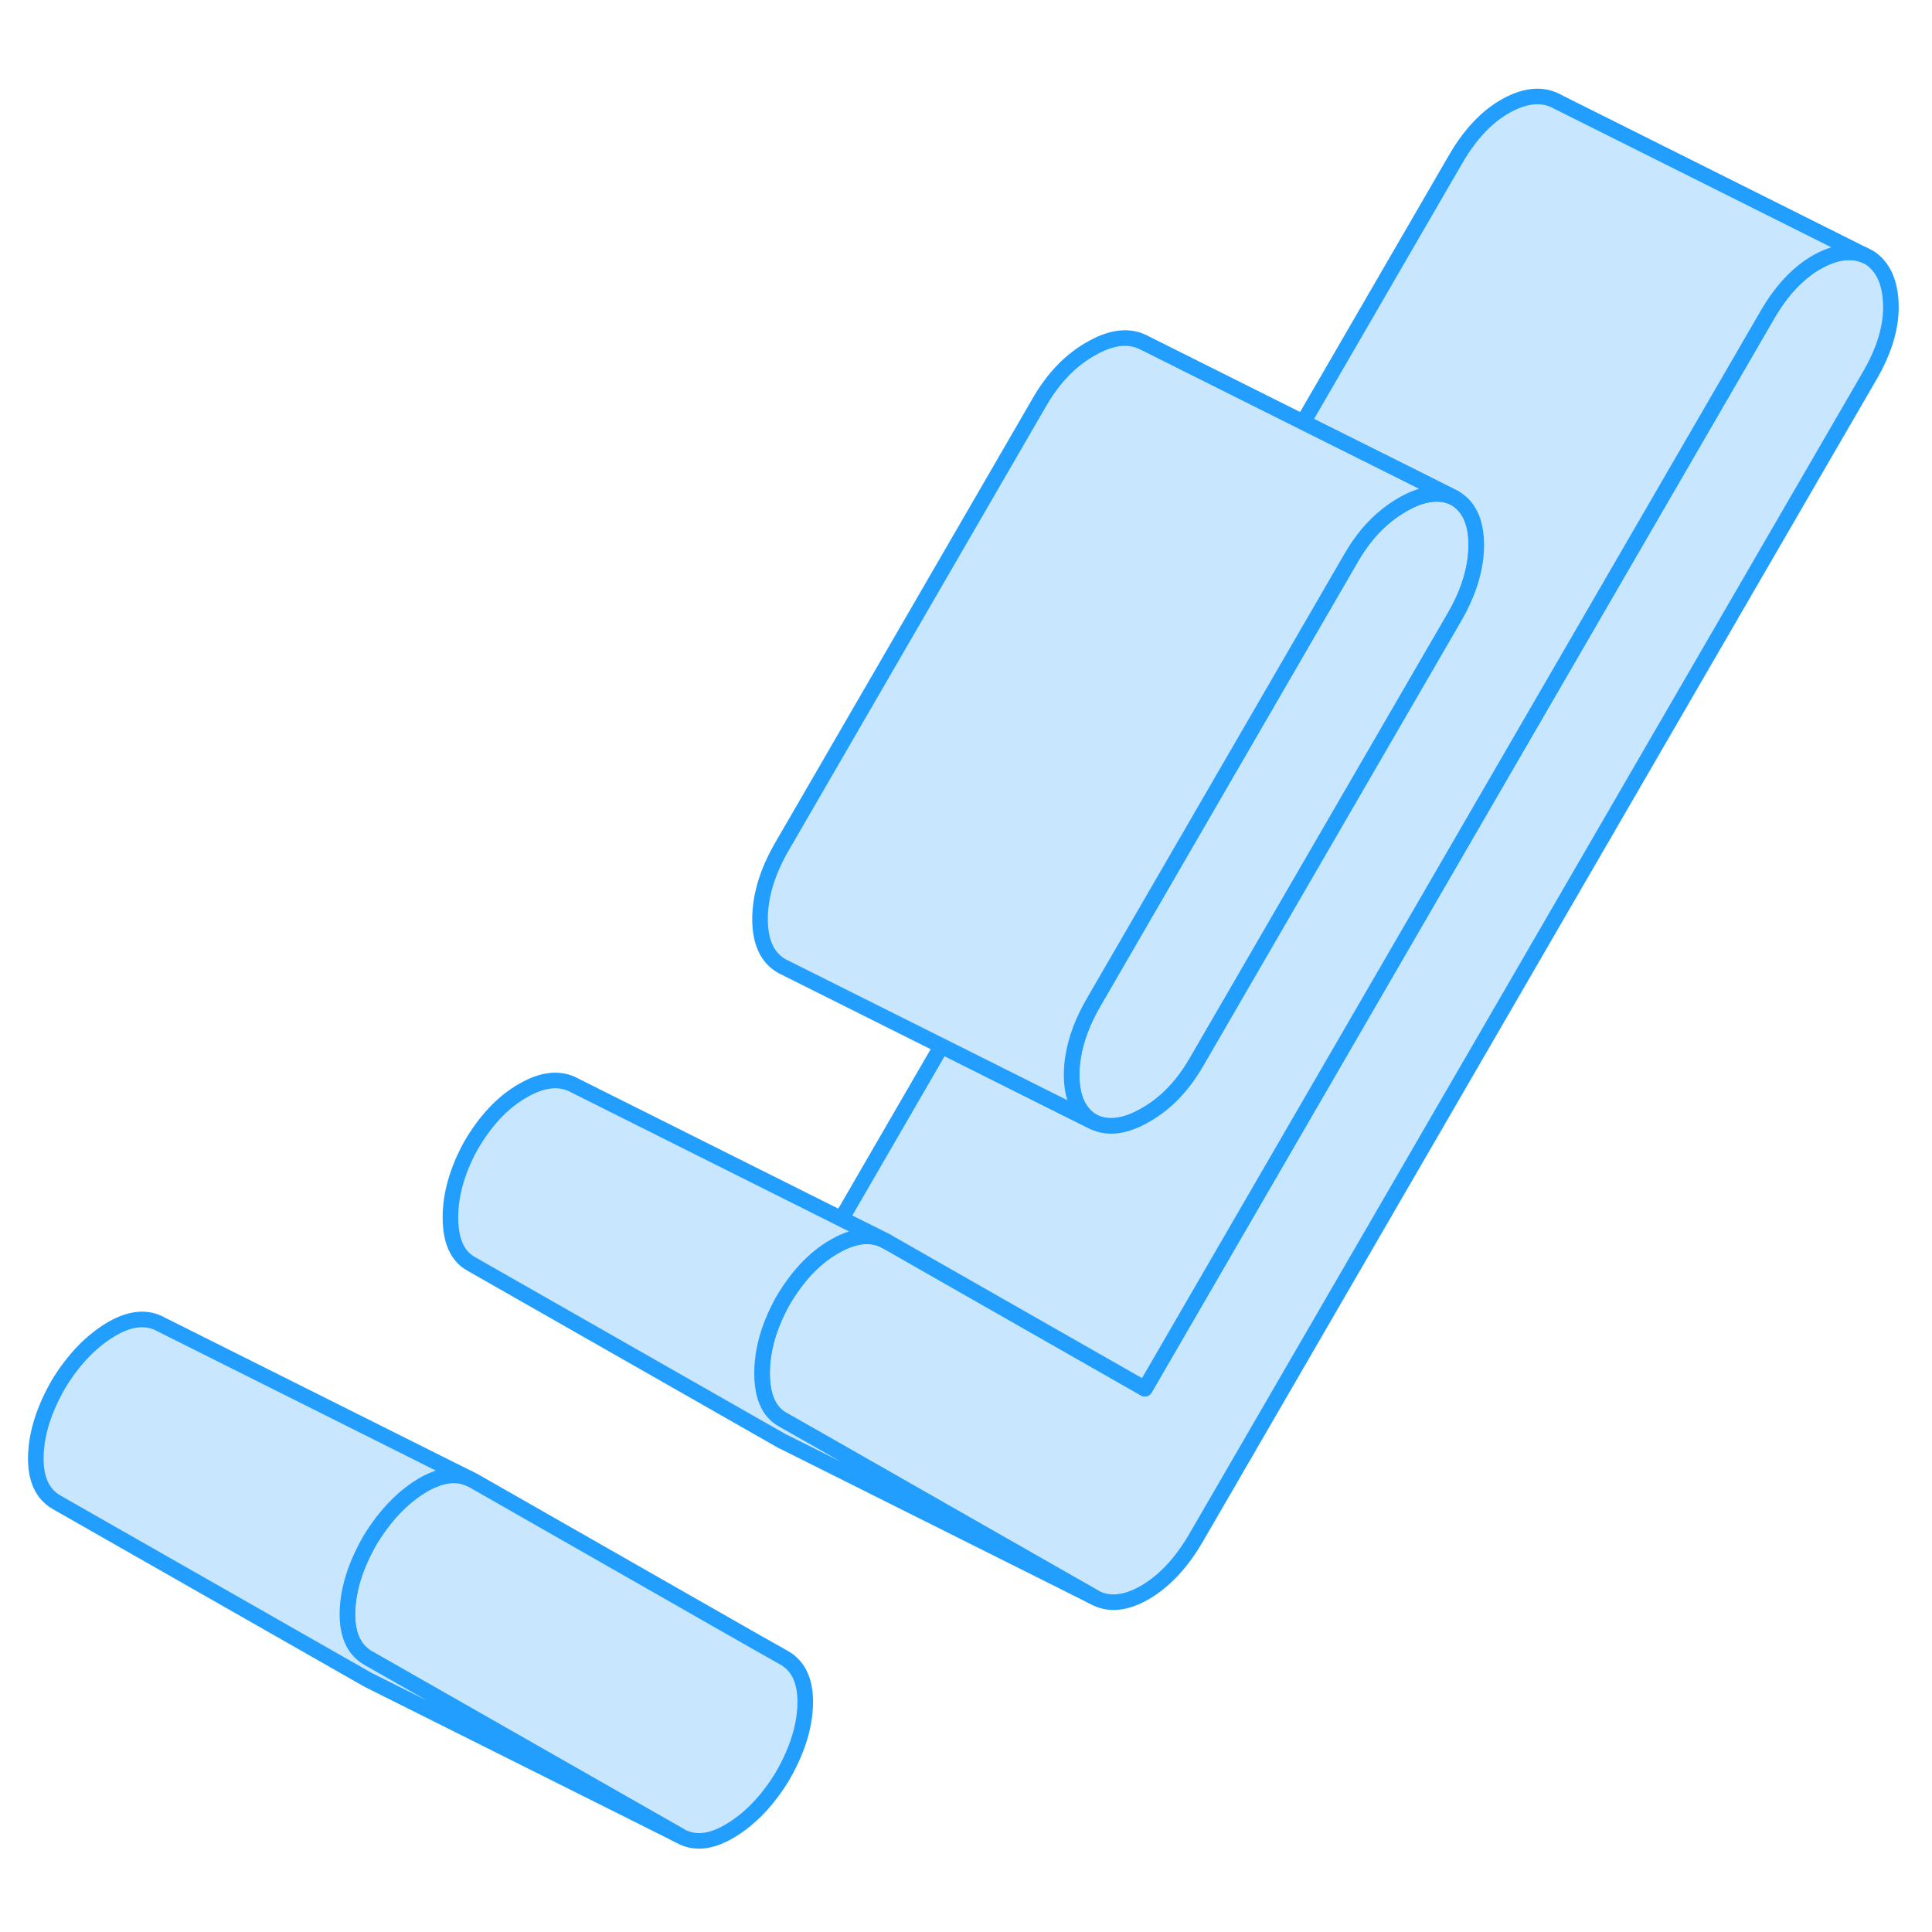 <svg width="48" height="48" viewBox="0 0 124 117" fill="#c8e7ff" xmlns="http://www.w3.org/2000/svg" stroke-width="1px" stroke-linecap="round" stroke-linejoin="round"><path d="M51.68 105.9C51.64 107.36 51.15 108.9 50.21 110.52C49.27 112.06 48.17 113.21 46.92 113.97C45.66 114.74 44.57 114.86 43.63 114.32L26.16 104.36L23.65 102.93C22.71 102.4 22.26 101.4 22.3 99.94C22.34 98.48 22.83 96.94 23.77 95.31C24.71 93.78 25.8 92.63 27.06 91.86C27.32 91.7 27.57 91.58 27.81 91.48C28.63 91.13 29.38 91.09 30.06 91.37L30.35 91.51L47.03 101.03L48.68 101.97L50.33 102.9C51.27 103.44 51.72 104.44 51.68 105.9Z" stroke="#229EFF" stroke-linejoin="round"/><path d="M94.75 31.48C94.75 32.96 94.28 34.51 93.34 36.13L76.77 64.71C75.9 66.2 74.83 67.32 73.53 68.06C72.24 68.81 71.13 68.96 70.19 68.51C69.25 67.98 68.78 66.97 68.78 65.49C68.78 65.1 68.81 64.7 68.88 64.3C69.06 63.18 69.5 62.02 70.19 60.83L86.75 32.25C87.39 31.15 88.14 30.26 89.01 29.57C89.32 29.32 89.65 29.1 89.99 28.9C91.28 28.15 92.4 28 93.34 28.45C94.28 28.98 94.75 29.99 94.75 31.48Z" stroke="#229EFF" stroke-linejoin="round"/><path d="M121.36 16.04C121.4 17.46 120.95 18.98 120.01 20.6L76.77 95.19C75.83 96.81 74.73 97.98 73.48 98.71C72.22 99.43 71.13 99.53 70.19 98.99L52.76 89.05L50.21 87.6C49.35 87.11 48.91 86.12 48.91 84.64C48.91 83.16 49.35 81.62 50.21 80.05C51.15 78.43 52.26 77.24 53.56 76.5C54.85 75.75 55.97 75.65 56.91 76.18L60.73 78.36L73.48 85.63L113.43 16.71C114.37 15.09 115.47 13.94 116.72 13.26C117.84 12.66 118.83 12.53 119.69 12.89L120.01 13.05C120.87 13.63 121.32 14.63 121.36 16.04Z" stroke="#229EFF" stroke-linejoin="round"/><path d="M119.69 12.89C118.83 12.53 117.84 12.66 116.72 13.26C115.47 13.94 114.37 15.09 113.43 16.71L73.48 85.63L60.73 78.36L56.91 76.18L54 74.73L60.43 63.63L67.28 67.06L70.19 68.51C71.13 68.96 72.24 68.81 73.53 68.06C74.83 67.32 75.9 66.2 76.77 64.71L93.34 36.13C94.28 34.51 94.75 32.96 94.75 31.48C94.75 30 94.28 28.98 93.34 28.45L90.49 27.02L83.64 23.6L93.43 6.71C94.37 5.09 95.47 3.94 96.72 3.26C97.98 2.58 99.07 2.51 100.01 3.05L119.69 12.89Z" stroke="#229EFF" stroke-linejoin="round"/><path d="M70.19 98.99L50.5 89.14L50.19 88.99L30.21 77.6C29.35 77.11 28.91 76.12 28.91 74.64C28.91 73.16 29.35 71.62 30.21 70.05C31.15 68.43 32.26 67.24 33.56 66.5C34.85 65.75 35.97 65.65 36.91 66.18L54 74.73L56.91 76.18C55.97 75.65 54.85 75.75 53.56 76.5C52.26 77.24 51.15 78.43 50.21 80.05C49.35 81.62 48.91 83.15 48.91 84.64C48.91 86.13 49.35 87.11 50.21 87.6L52.76 89.05L70.19 98.99Z" stroke="#229EFF" stroke-linejoin="round"/><path d="M93.34 28.45C92.4 28 91.28 28.15 89.99 28.9C89.65 29.1 89.32 29.32 89.01 29.57C88.14 30.26 87.39 31.15 86.75 32.25L70.19 60.83C69.5 62.02 69.06 63.18 68.88 64.3C68.81 64.7 68.78 65.1 68.78 65.49C68.78 66.97 69.25 67.98 70.19 68.51L67.28 67.06L60.43 63.63L50.19 58.51C49.25 57.98 48.78 56.97 48.78 55.49C48.78 54.01 49.25 52.45 50.19 50.83L66.75 22.25C67.62 20.76 68.69 19.64 69.99 18.9C71.28 18.15 72.4 18 73.34 18.45L83.64 23.6L90.49 27.02L93.34 28.45Z" stroke="#229EFF" stroke-linejoin="round"/><path d="M43.63 114.32L23.63 104.32L3.65 92.93C2.71 92.4 2.26 91.4 2.3 89.94C2.34 88.48 2.83 86.94 3.77 85.31C4.71 83.78 5.8 82.63 7.06 81.86C8.31 81.1 9.41 80.98 10.35 81.51L30.06 91.37C29.38 91.09 28.63 91.13 27.81 91.48C27.57 91.58 27.32 91.7 27.06 91.86C25.8 92.63 24.71 93.78 23.77 95.31C22.83 96.94 22.34 98.48 22.3 99.94C22.26 101.4 22.71 102.4 23.65 102.93L26.16 104.36L43.63 114.32Z" stroke="#229EFF" stroke-linejoin="round"/></svg>